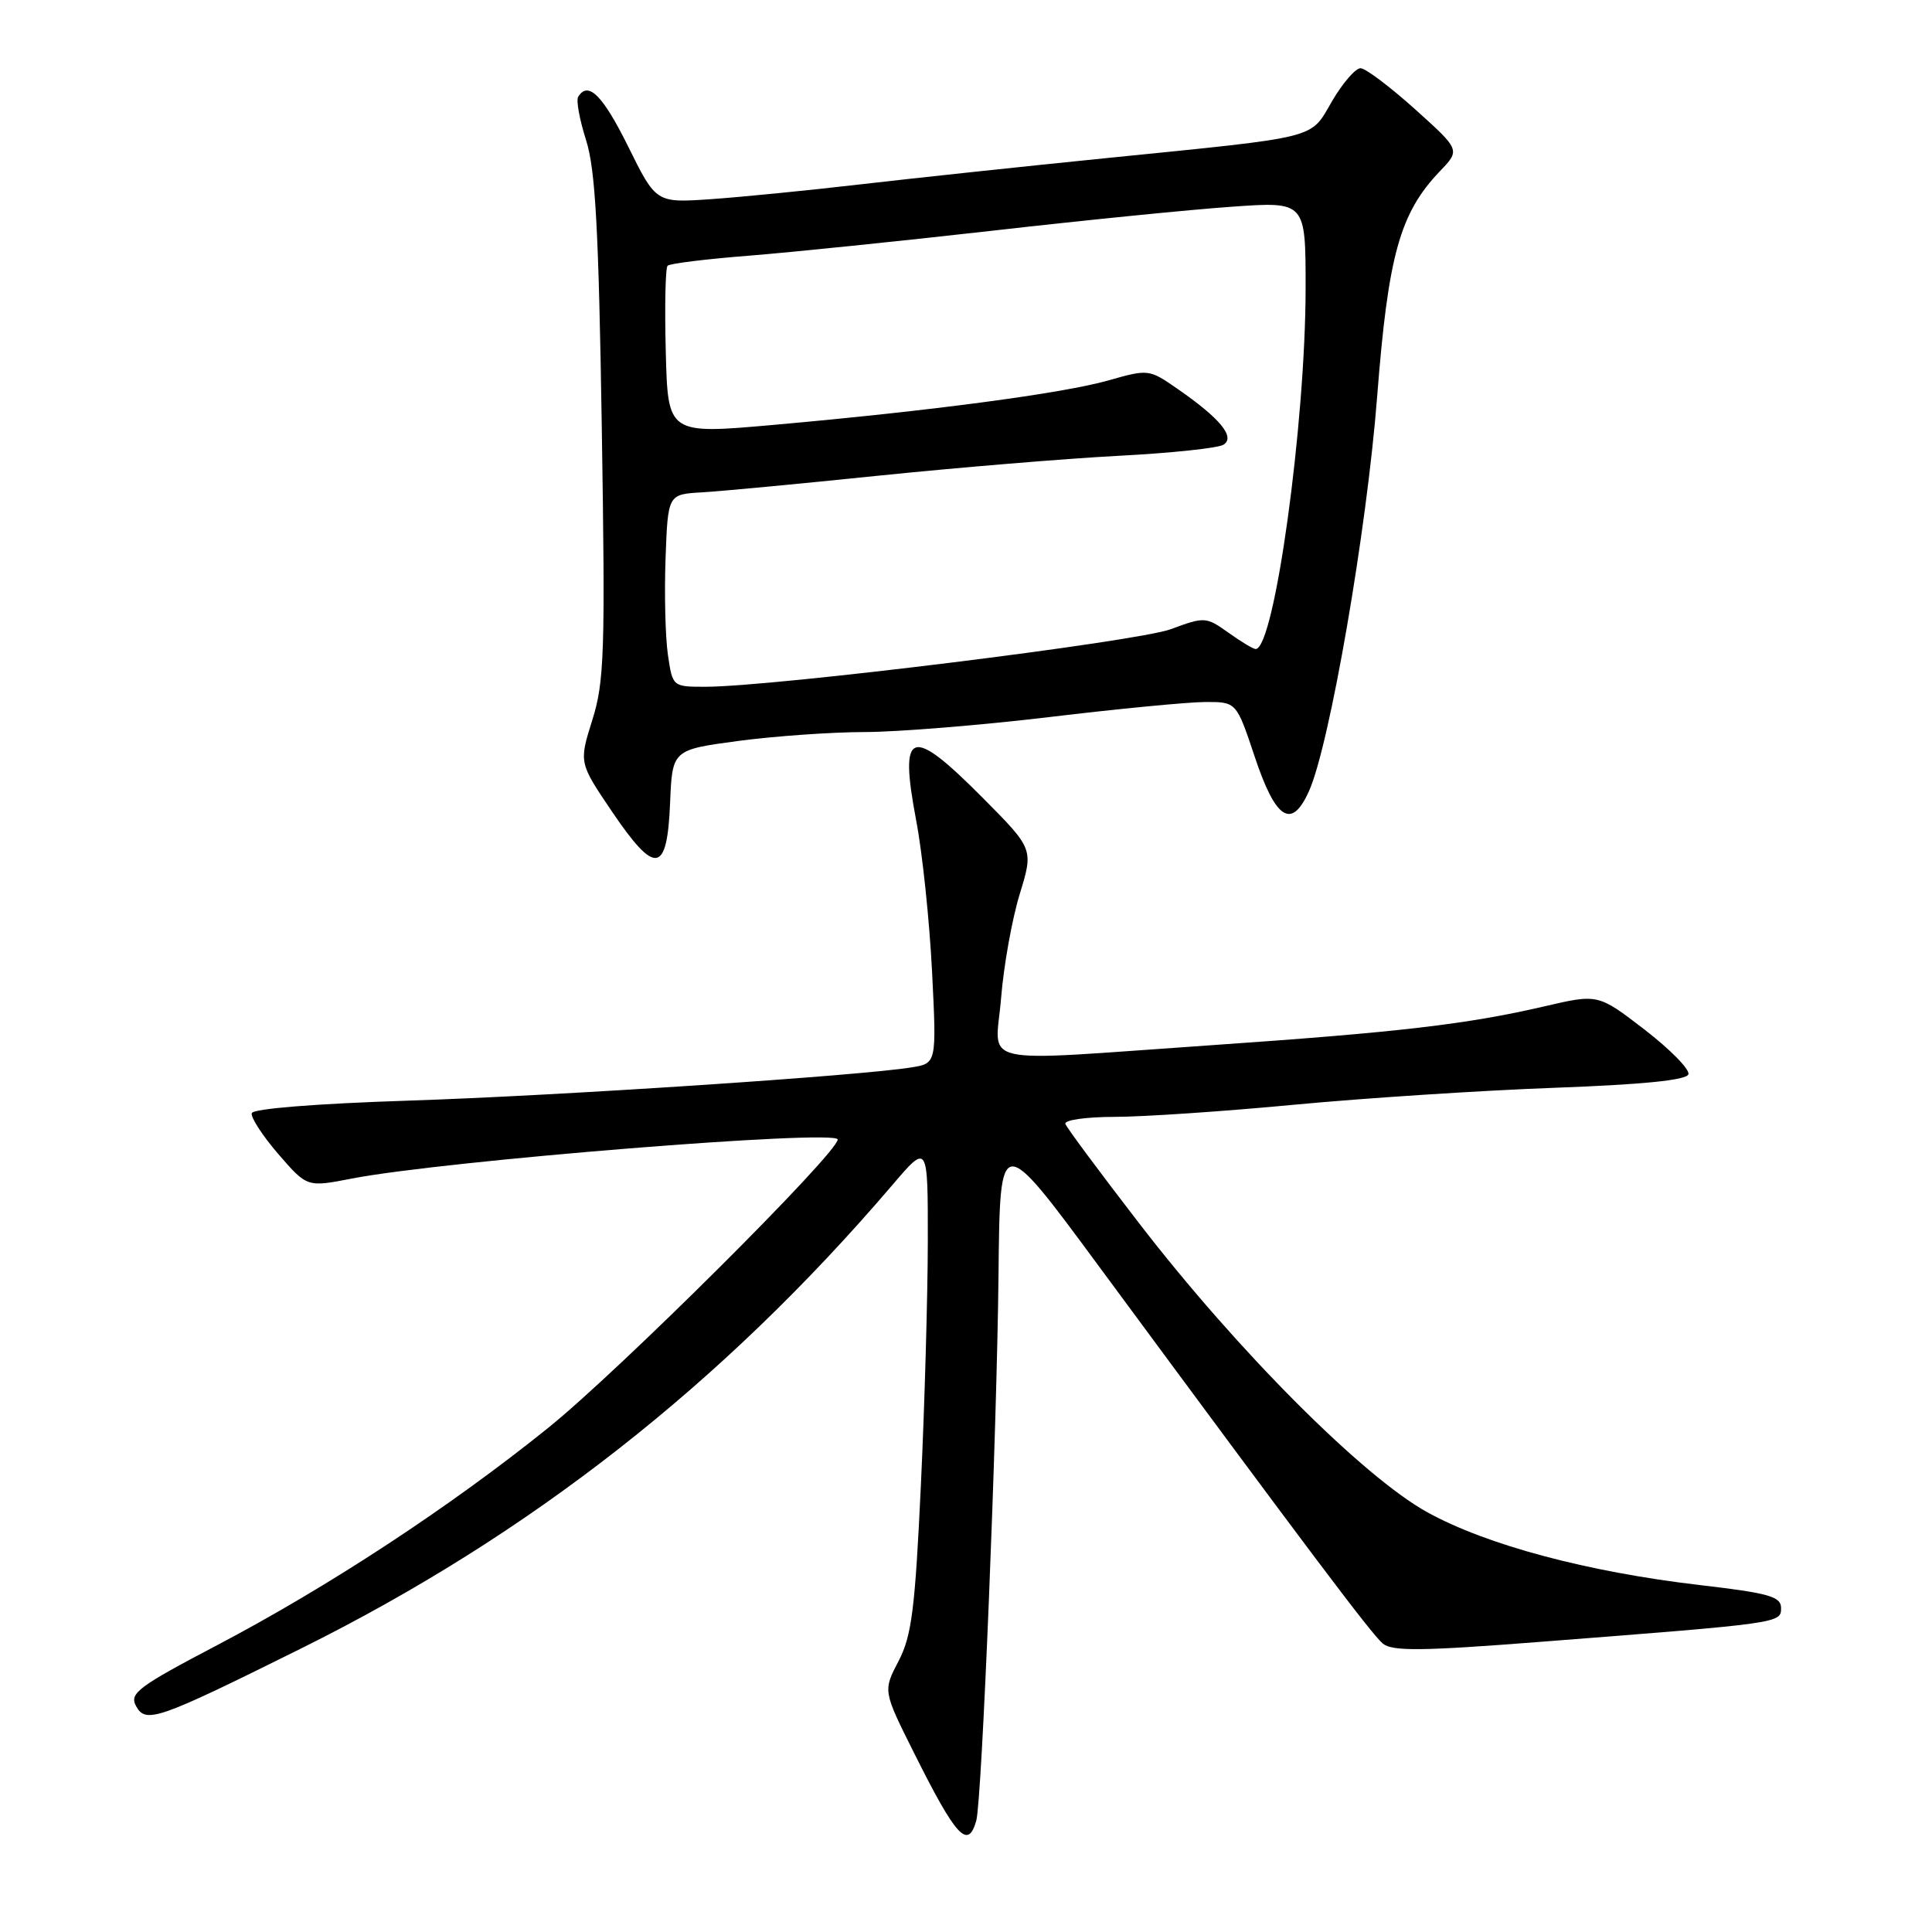<?xml version="1.0" encoding="UTF-8" standalone="no"?>
<!DOCTYPE svg PUBLIC "-//W3C//DTD SVG 1.1//EN" "http://www.w3.org/Graphics/SVG/1.1/DTD/svg11.dtd" >
<svg xmlns="http://www.w3.org/2000/svg" xmlns:xlink="http://www.w3.org/1999/xlink" version="1.1" viewBox="0 0 256 256">
 <g >
 <path fill="currentColor"
d=" M 129.36 241.25 C 130.11 238.60 132.09 190.01 132.31 168.76 C 132.50 150.02 132.50 150.02 145.50 167.64 C 173.54 205.64 181.75 216.55 183.23 217.78 C 184.48 218.82 188.39 218.78 204.14 217.55 C 235.98 215.08 236.00 215.08 236.00 213.07 C 236.00 211.55 234.41 211.10 225.25 210.03 C 210.34 208.29 197.02 204.73 189.16 200.40 C 180.66 195.72 164.02 179.05 151.00 162.17 C 145.78 155.40 141.35 149.44 141.17 148.93 C 140.98 148.41 143.88 148.00 147.67 147.99 C 151.43 147.99 162.15 147.27 171.50 146.38 C 180.85 145.50 196.34 144.49 205.92 144.14 C 217.67 143.71 223.46 143.13 223.72 142.35 C 223.93 141.71 221.32 139.06 217.93 136.44 C 211.75 131.69 211.75 131.69 204.63 133.35 C 194.37 135.73 185.34 136.78 160.59 138.49 C 128.62 140.69 131.91 141.43 132.65 132.25 C 132.99 127.99 134.10 121.80 135.11 118.50 C 136.95 112.50 136.95 112.50 130.25 105.75 C 120.64 96.07 119.10 96.58 121.40 108.72 C 122.22 113.00 123.16 121.99 123.50 128.69 C 124.11 140.89 124.11 140.89 120.81 141.43 C 113.97 142.55 73.74 145.21 54.08 145.84 C 41.92 146.24 33.54 146.90 33.36 147.50 C 33.20 148.05 34.78 150.48 36.87 152.91 C 40.69 157.32 40.69 157.32 46.59 156.17 C 58.73 153.81 111.00 149.60 111.00 150.99 C 111.00 152.78 82.00 181.67 72.60 189.23 C 59.58 199.71 43.53 210.24 28.76 218.00 C 18.34 223.47 17.13 224.37 18.01 226.03 C 19.31 228.44 20.77 227.93 39.84 218.46 C 70.19 203.40 95.74 183.37 118.26 157.00 C 122.95 151.50 122.95 151.50 122.94 164.50 C 122.93 171.65 122.52 186.20 122.02 196.84 C 121.25 213.26 120.80 216.77 119.06 220.11 C 117.00 224.05 117.00 224.05 121.12 232.28 C 126.70 243.45 128.26 245.14 129.36 241.25 Z  M 88.79 106.41 C 89.08 99.35 89.08 99.35 97.90 98.17 C 102.76 97.53 110.28 97.00 114.61 97.00 C 118.95 96.99 129.93 96.10 139.00 95.02 C 148.07 93.93 157.38 93.03 159.67 93.02 C 163.83 93.00 163.83 93.00 166.25 100.25 C 169.04 108.63 171.15 109.97 173.45 104.82 C 176.19 98.72 181.11 70.24 182.48 52.55 C 183.94 33.78 185.49 28.24 190.80 22.68 C 193.50 19.87 193.50 19.87 187.50 14.47 C 184.20 11.51 180.96 9.06 180.29 9.04 C 179.63 9.02 177.93 10.97 176.52 13.38 C 173.52 18.50 175.25 18.06 146.50 20.96 C 135.50 22.07 120.88 23.63 114.00 24.43 C 107.12 25.23 98.22 26.11 94.21 26.39 C 86.93 26.89 86.93 26.89 83.25 19.44 C 79.86 12.60 77.93 10.68 76.61 12.83 C 76.32 13.29 76.80 15.87 77.66 18.58 C 78.90 22.47 79.33 30.43 79.74 56.64 C 80.21 86.49 80.08 90.33 78.48 95.42 C 76.71 101.06 76.71 101.06 81.10 107.55 C 86.84 116.02 88.40 115.79 88.79 106.41 Z  M 88.50 86.75 C 88.16 84.41 88.02 78.67 88.19 74.00 C 88.50 65.50 88.50 65.50 93.00 65.24 C 95.47 65.10 106.05 64.10 116.50 63.02 C 126.95 61.95 141.19 60.77 148.15 60.40 C 155.11 60.04 161.39 59.38 162.11 58.93 C 163.73 57.93 161.68 55.44 156.02 51.52 C 152.26 48.91 152.17 48.90 146.86 50.41 C 140.84 52.12 123.43 54.44 102.50 56.30 C 88.50 57.54 88.50 57.54 88.22 46.64 C 88.06 40.64 88.17 35.50 88.46 35.21 C 88.74 34.92 93.60 34.32 99.24 33.88 C 104.88 33.43 119.40 31.94 131.50 30.57 C 143.60 29.19 157.89 27.76 163.25 27.39 C 173.00 26.70 173.00 26.70 173.00 38.11 C 173.00 56.10 168.86 86.00 166.38 86.00 C 166.06 86.00 164.44 85.03 162.77 83.83 C 159.80 81.72 159.62 81.71 155.14 83.37 C 150.67 85.03 102.40 91.00 93.48 91.00 C 89.12 91.00 89.12 91.00 88.50 86.75 Z "/>
</g>
</svg>